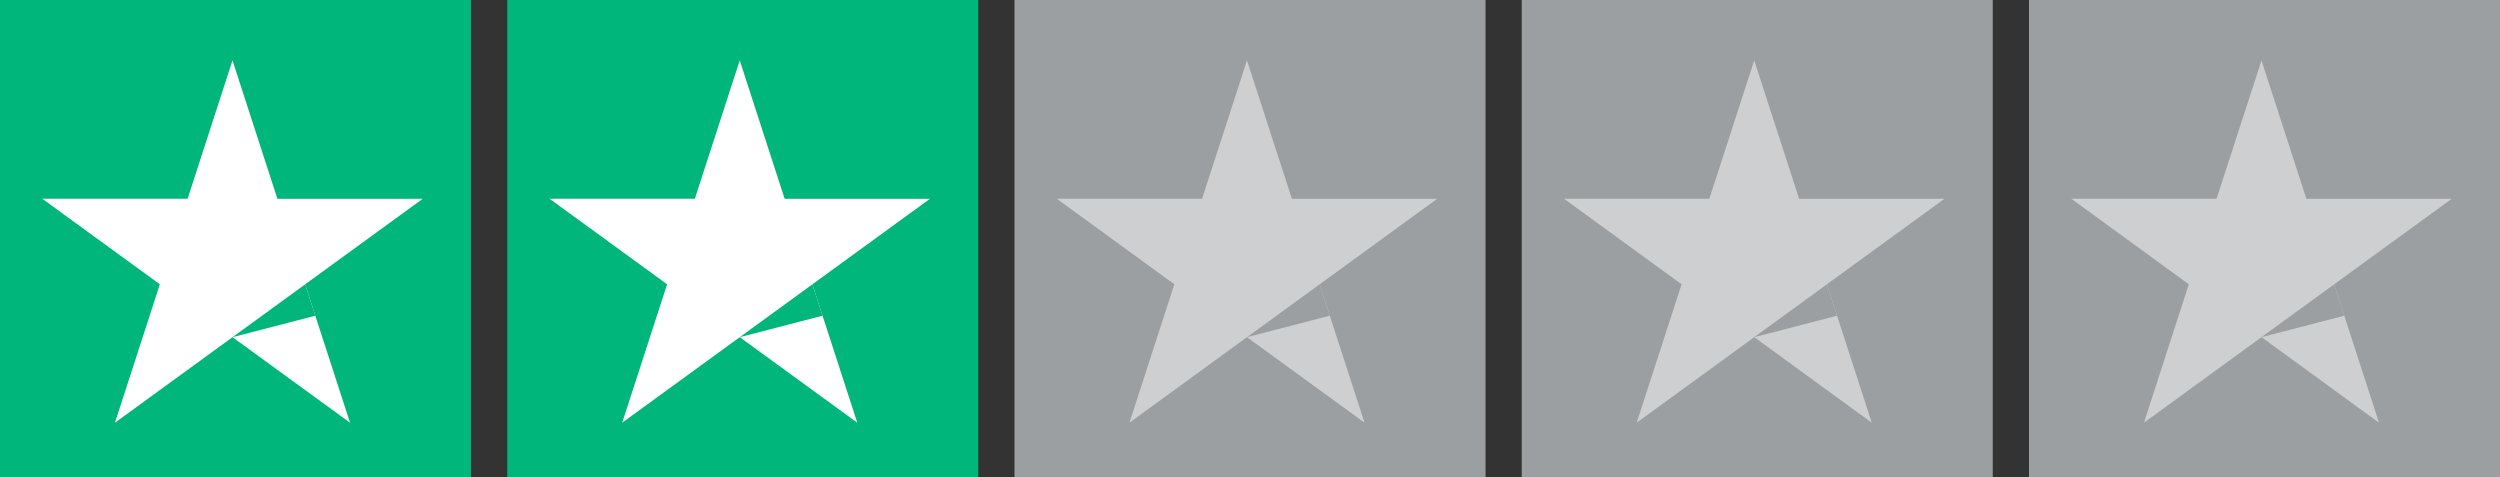 <svg width="414" height="79" viewBox="0 0 414 79" fill="none" xmlns="http://www.w3.org/2000/svg">
<rect x="0" y="0" width="414" height="79" fill="#333333" stroke="none"/>
<rect width="78" height="79" fill="#00B67A"/>
<g clip-path="url(#clip0_4691_57905)">
<path d="M70 32.921L45.935 32.916L38.5 10L31.065 32.914L7 32.91L26.47 47.079L19.035 70L38.502 55.835L57.965 70L50.53 47.086L70 32.921Z" fill="white"/>
<path d="M52.216 52.28L50.53 47.086L38.502 55.835L52.216 52.28Z" fill="#00B67A"/>
</g>
<rect x="84" width="78" height="79" fill="#00B67A"/>
<g clip-path="url(#clip1_4691_57905)">
<path d="M154 32.921L129.935 32.916L122.5 10L115.065 32.914L91 32.91L110.47 47.079L103.035 70L122.502 55.835L141.965 70L134.53 47.086L154 32.921Z" fill="white"/>
<path d="M136.216 52.28L134.53 47.086L122.502 55.835L136.216 52.28Z" fill="#00B67A"/>
</g>
<rect x="168" width="78" height="79" fill="#9B9FA1"/>
<g clip-path="url(#clip2_4691_57905)">
<path d="M238 32.921L213.935 32.916L206.5 10L199.065 32.914L175 32.91L194.47 47.079L187.035 70L206.502 55.835L225.965 70L218.53 47.086L238 32.921Z" fill="#CDCFD0"/>
<path d="M220.216 52.28L218.53 47.086L206.502 55.835L220.216 52.28Z" fill="#9B9FA1"/>
</g>
<rect x="252" width="78" height="79" fill="#9B9FA1"/>
<g clip-path="url(#clip3_4691_57905)">
<path d="M322 32.921L297.935 32.916L290.5 10L283.065 32.914L259 32.91L278.47 47.079L271.035 70L290.502 55.835L309.965 70L302.53 47.086L322 32.921Z" fill="#CDCFD0"/>
<path d="M304.216 52.28L302.53 47.086L290.502 55.835L304.216 52.28Z" fill="#9B9FA1"/>
</g>
<rect x="336" width="78" height="79" fill="#9B9FA1"/>
<g clip-path="url(#clip4_4691_57905)">
<path d="M406 32.921L381.935 32.916L374.5 10L367.065 32.914L343 32.91L362.47 47.079L355.035 70L374.502 55.835L393.965 70L386.53 47.086L406 32.921Z" fill="#CDCFD0"/>
<path d="M388.216 52.28L386.53 47.086L374.502 55.835L388.216 52.28Z" fill="#9B9FA1"/>
</g>
<defs>
<clipPath id="clip0_4691_57905">
<rect width="63" height="60" fill="white" transform="translate(7 10)"/>
</clipPath>
<clipPath id="clip1_4691_57905">
<rect width="63" height="60" fill="white" transform="translate(91 10)"/>
</clipPath>
<clipPath id="clip2_4691_57905">
<rect width="63" height="60" fill="white" transform="translate(175 10)"/>
</clipPath>
<clipPath id="clip3_4691_57905">
<rect width="63" height="60" fill="white" transform="translate(259 10)"/>
</clipPath>
<clipPath id="clip4_4691_57905">
<rect width="63" height="60" fill="white" transform="translate(343 10)"/>
</clipPath>
</defs>
</svg>
